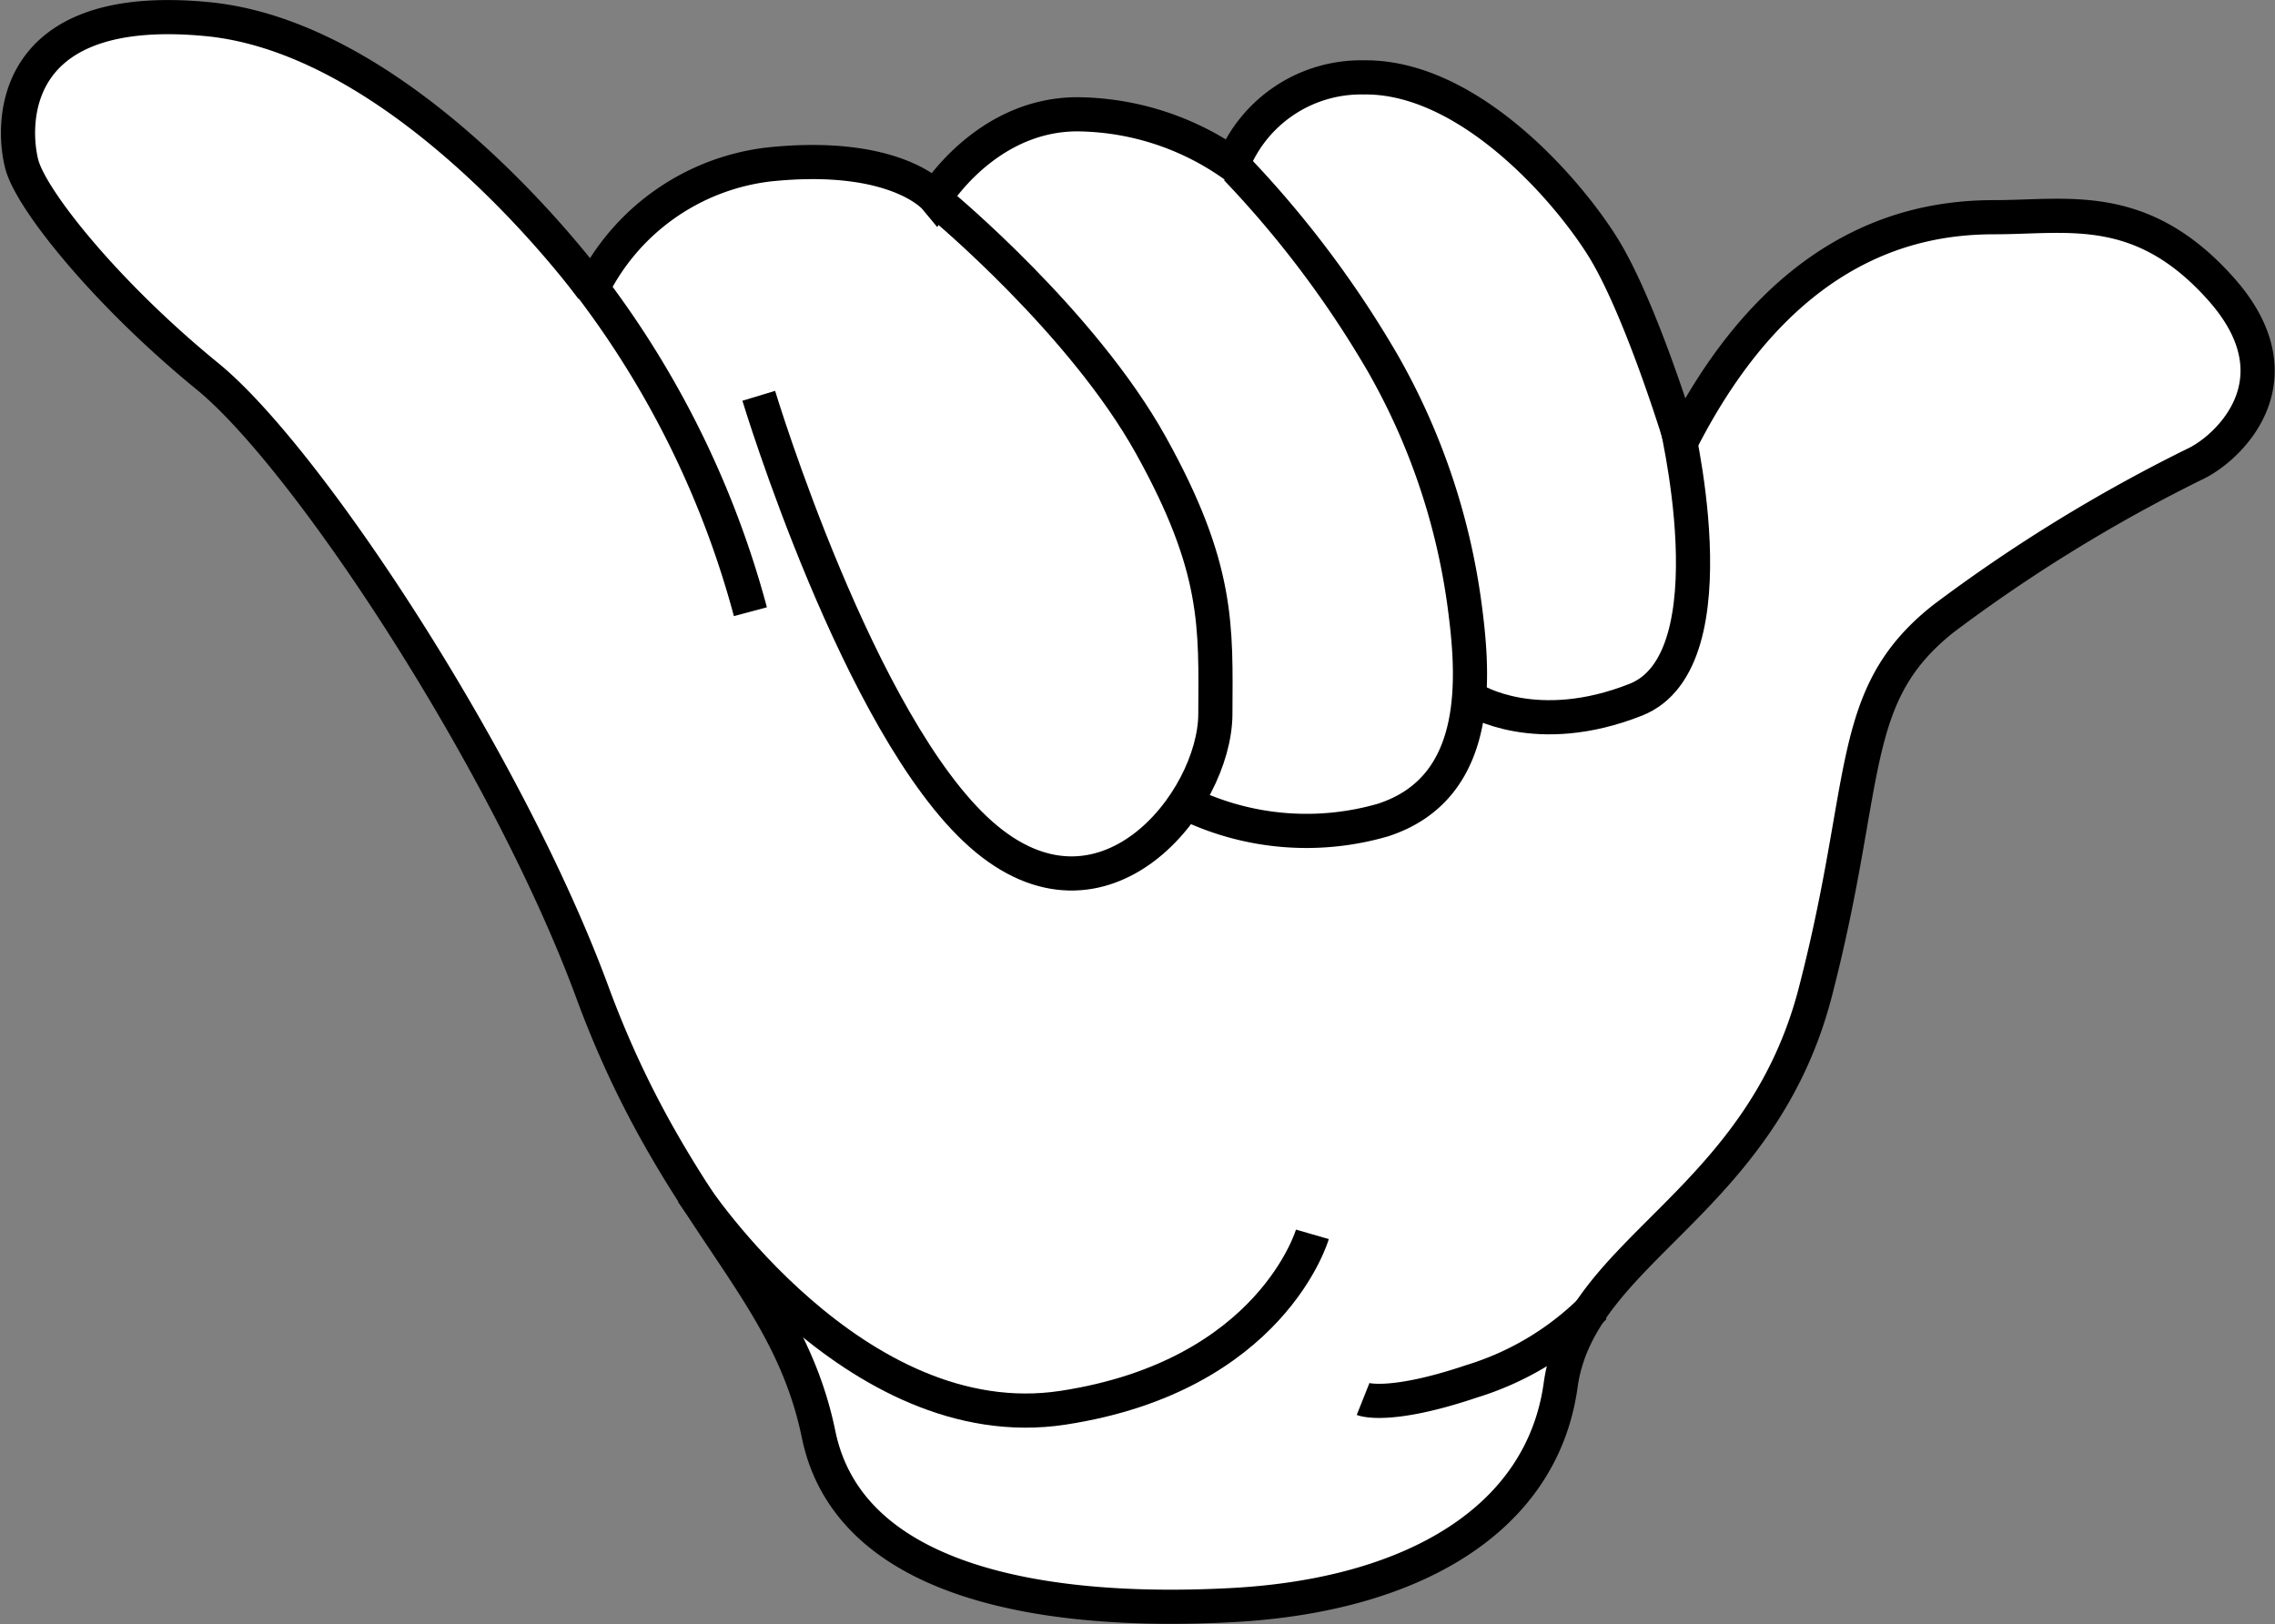 <svg xmlns="http://www.w3.org/2000/svg" width="99.883" height="71.322" viewBox="0 0 99.883 71.322">
  <rect x="0" y="0" width="99.883" height="71.322" fill="#808080" stroke="none"/>
  <g id="Group_72" data-name="Group 72" transform="translate(-111.215 -150.394)">
    <path id="Path_15" data-name="Path 15" d="M-4853.97-8121.223c4.564-8.962,10.547-9.845,13.766-9.845s6.438-.769,9.927,3.147.446,6.889-1.045,7.646a69.45,69.45,0,0,0-11.132,6.831c-4.288,3.392-3.211,7.061-5.628,16.4s-10.363,11.334-11.183,17.262-6.526,9.234-14.395,9.66-16.806-.8-18.184-7.491-6.235-9.383-9.938-19.432-12.464-23.42-16.9-27.04-7.727-7.733-8.144-9.3-.751-7.237,8.144-6.381,16.9,11.846,16.9,11.846a9.951,9.951,0,0,1,7.751-5.464c5.6-.587,7.3,1.461,7.3,1.461s2.2-3.631,6.2-3.664a12.017,12.017,0,0,1,6.87,2.2,6.061,6.061,0,0,1,5.748-3.82c4.488-.066,8.769,4.706,10.464,7.388S-4853.97-8121.223-4853.97-8121.223Z" transform="translate(5039 8291)" fill="#fff" stroke="#000" stroke-width="1.5"/>
    <path id="Path_16" data-name="Path 16" d="M-4903.268-8129.56a41.291,41.291,0,0,1,7.313,14.692" transform="translate(5040.116 8292.124)" fill="none" stroke="#000" stroke-width="1.5"/>
    <path id="Path_17" data-name="Path 17" d="M-4895.49-8123.484s4.386,14.5,9.754,19.254,10.277-1.438,10.293-5.275.178-6.4-2.834-11.814-9.168-10.522-9.168-10.522" transform="translate(5040.018 8291.259)" fill="none" stroke="#000" stroke-width="1.5"/>
    <path id="Path_18" data-name="Path 18" d="M-4898.519-8089.9s7.116,10.85,16.273,9.451,10.949-7.615,10.949-7.615" transform="translate(5040.132 8292.663)" fill="none" stroke="#000" stroke-width="1.5"/>
    <path id="Path_19" data-name="Path 19" d="M-4859.633-8084.811a12.866,12.866,0,0,1-5.383,3.258c-3.646,1.23-4.773.781-4.773.781" transform="translate(5040.849 8292.604)" fill="none" stroke="#000" stroke-width="1.5"/>
    <path id="Path_20" data-name="Path 20" d="M-4856.265-8122.9s2.682,10.765-1.7,12.5-7.119,0-7.119,0" transform="translate(5041 8291.521)" fill="none" stroke="#000" stroke-width="1.5"/>
    <path id="Path_21" data-name="Path 21" d="M-4875.411-8133.42a45.493,45.493,0,0,1,6.438,8.573,29.244,29.244,0,0,1,3.573,10.543c.412,3.067.85,8.064-3.573,9.5a12.053,12.053,0,0,1-8.464-.657" transform="translate(5040.908 8291.209)" fill="none" stroke="#000" stroke-width="1.5"/>
  </g>
</svg>
